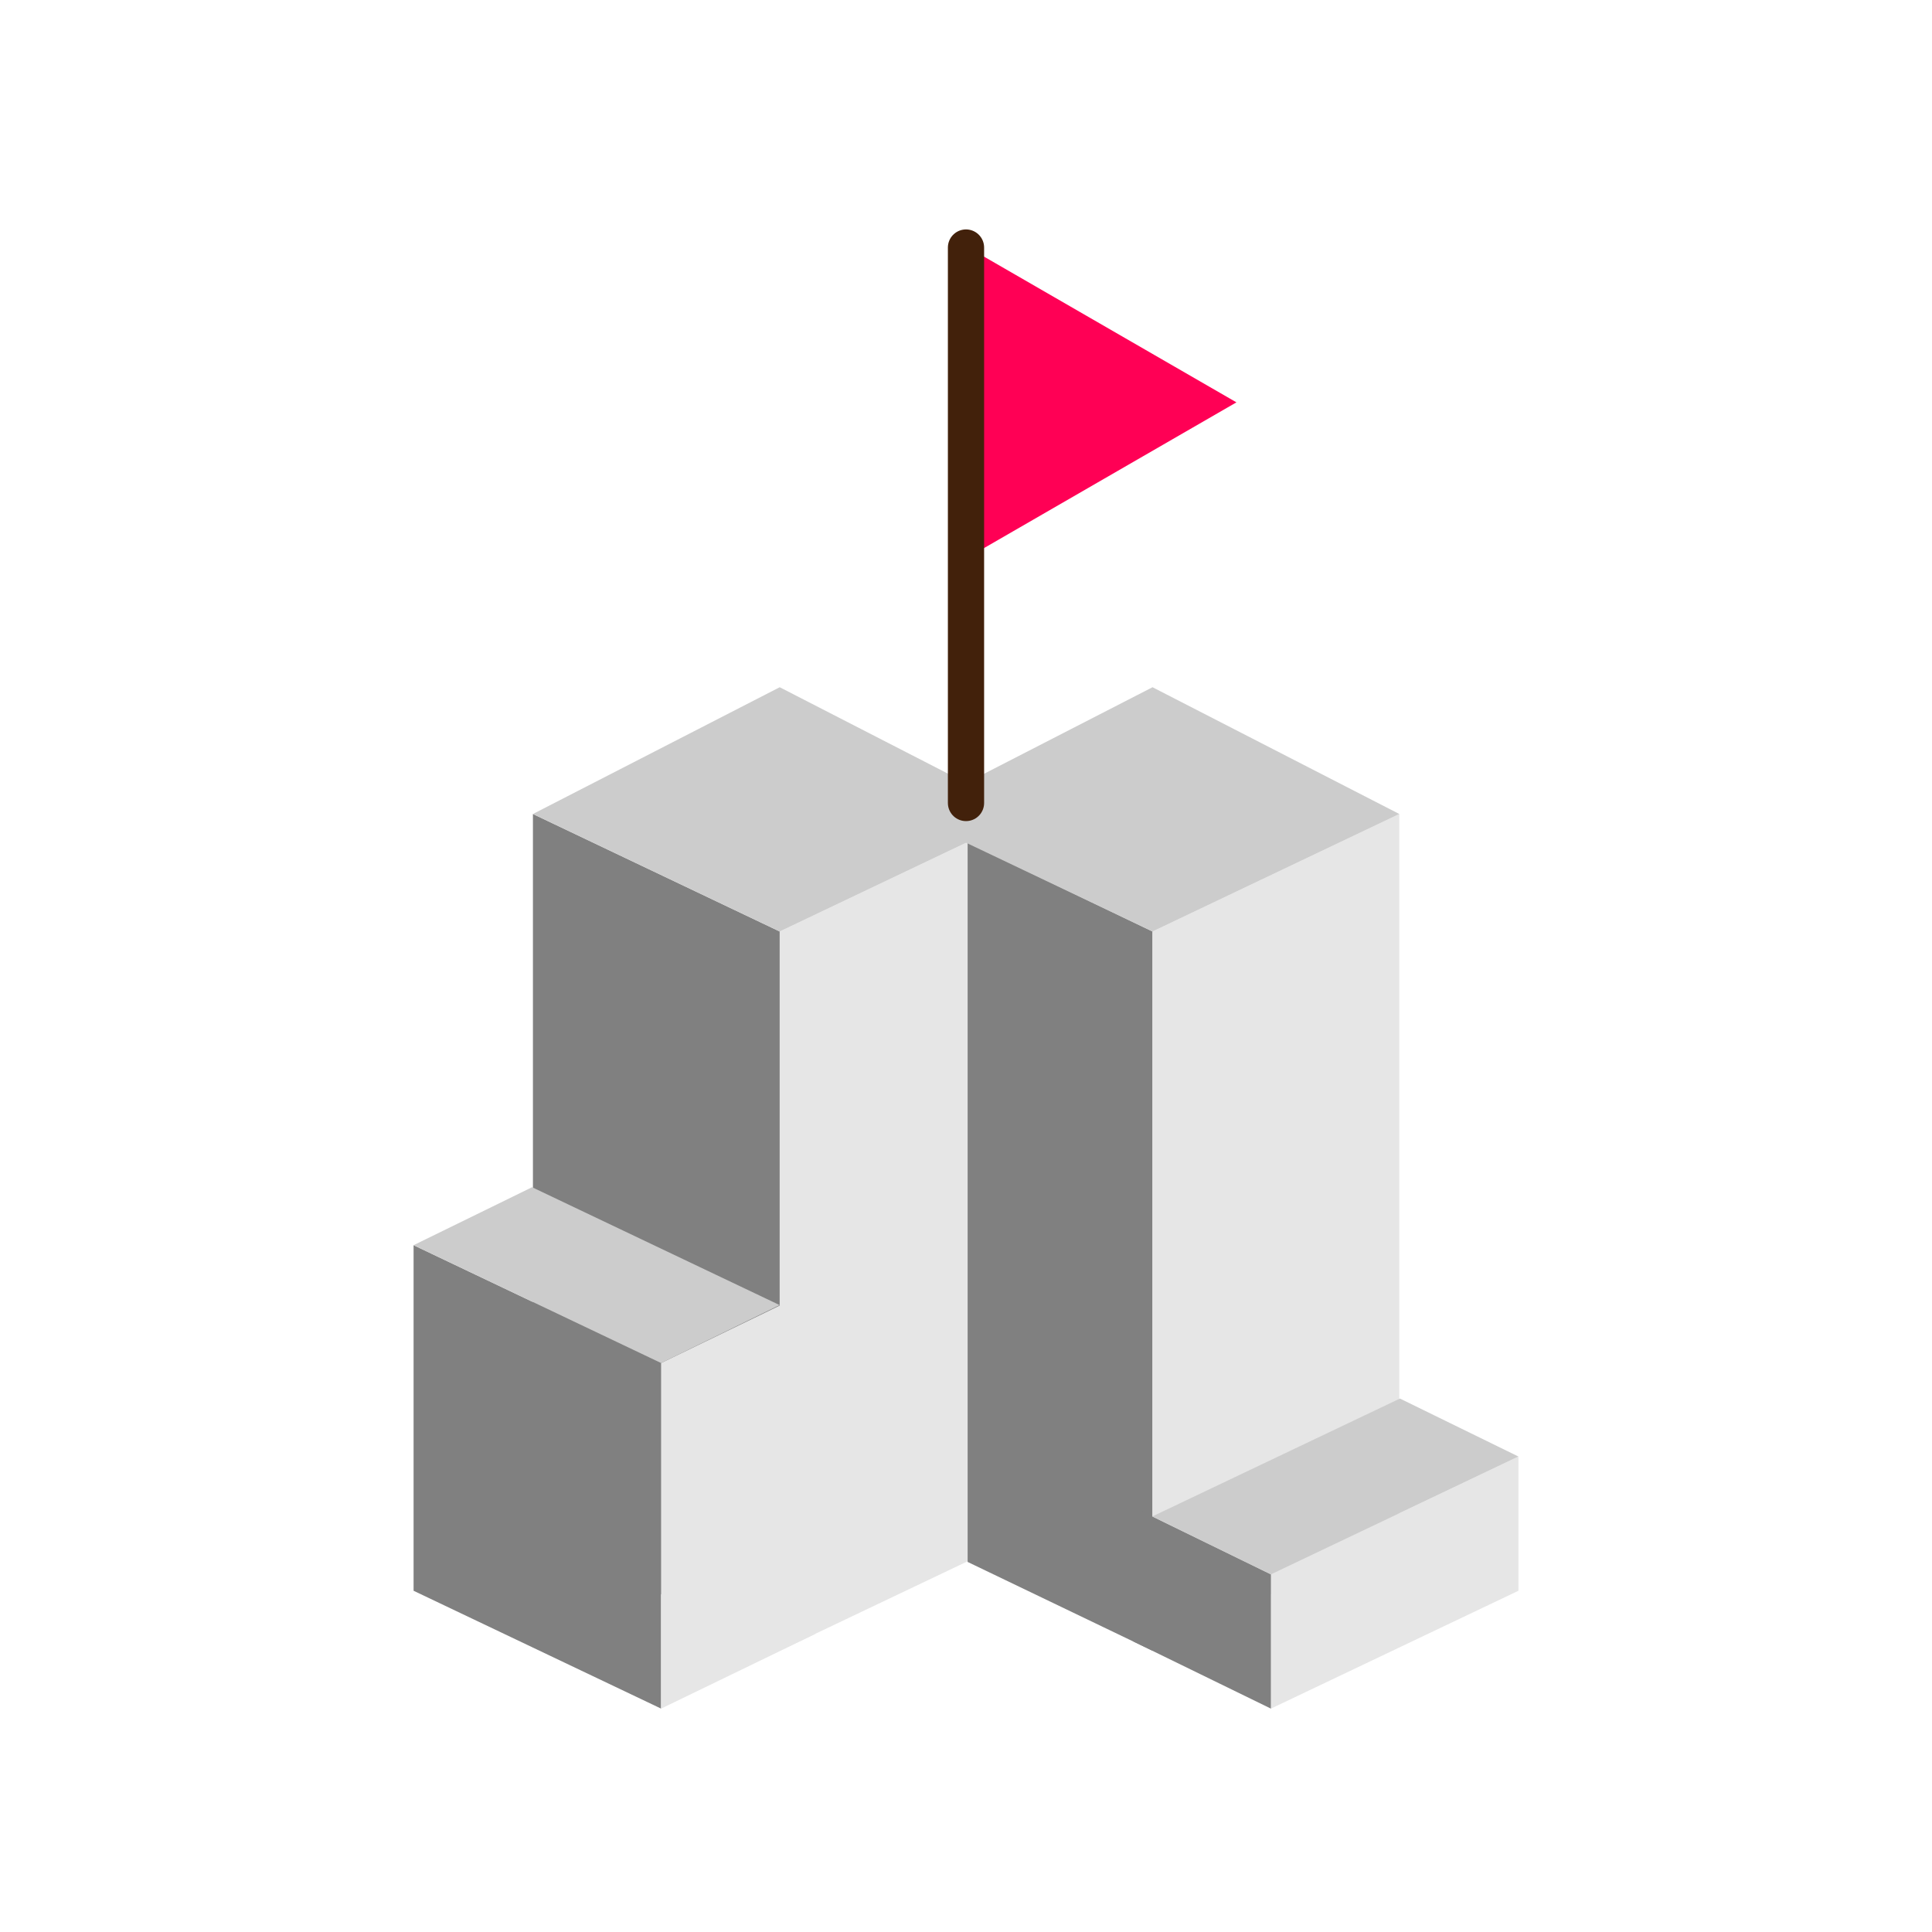 <?xml version="1.0" encoding="utf-8"?>
<!-- Generator: Adobe Illustrator 17.0.0, SVG Export Plug-In . SVG Version: 6.00 Build 0)  -->
<!DOCTYPE svg PUBLIC "-//W3C//DTD SVG 1.1//EN" "http://www.w3.org/Graphics/SVG/1.1/DTD/svg11.dtd">
<svg version="1.1" xmlns="http://www.w3.org/2000/svg" xmlns:xlink="http://www.w3.org/1999/xlink" x="0px" y="0px" width="320px"
	 height="320px" viewBox="0 0 320 320" enable-background="new 0 0 320 320" xml:space="preserve">
<g id="Layer_3">
</g>
<g id="Layer_1">
	<g>
		<polygon fill="#808080" points="129.145,273.416 88.27,253.956 88.27,134.824 129.145,154.285 		"/>
		<polygon fill="#E6E6E6" points="129.145,273.416 170.02,253.956 170.02,134.824 129.145,154.285 		"/>
		<polygon fill="#808080" points="190.894,273.416 160.27,258.706 160.27,139.574 190.894,154.285 		"/>
		<polygon fill="#E6E6E6" points="190.894,273.416 231.769,253.956 231.769,134.824 190.894,154.285 		"/>
		<polygon fill="#CCCCCC" points="150.02,134.824 190.894,113.827 231.769,134.824 190.894,154.285 		"/>
		<polygon fill="#808080" points="109.499,283 68.501,263.48 68.501,206.242 109.499,225.762 		"/>
		<polygon fill="#E6E6E6" points="109.499,283 135,270.648 135,213.41 109.499,225.762 		"/>
		<polygon fill="#CCCCCC" points="68.501,206.242 88.126,196.641 129.124,216.16 109.499,225.762 		"/>
		<g>
			<polygon fill="#E6E6E6" points="210.501,283 251.499,263.48 251.499,241.246 210.501,260.766 			"/>
			<polygon fill="#808080" points="210.501,283 187.75,271.898 187.75,249.664 210.501,260.766 			"/>
			<polygon fill="#CCCCCC" points="251.499,241.246 231.874,231.644 190.876,251.164 210.501,260.766 			"/>
		</g>
		<polygon fill="#CCCCCC" points="88.27,134.824 129.145,113.827 170.02,134.824 129.145,154.285 		"/>
		<polygon fill="#FF0055" points="161,41.359 204.792,66.642 161,91.926 		"/>
		
			<line fill="none" stroke="#42210B" stroke-width="6" stroke-linecap="round" stroke-miterlimit="10" x1="160" y1="133" x2="160" y2="41"/>
	</g>
</g>
<g id="Layer_2" display="none">
</g>
</svg>

